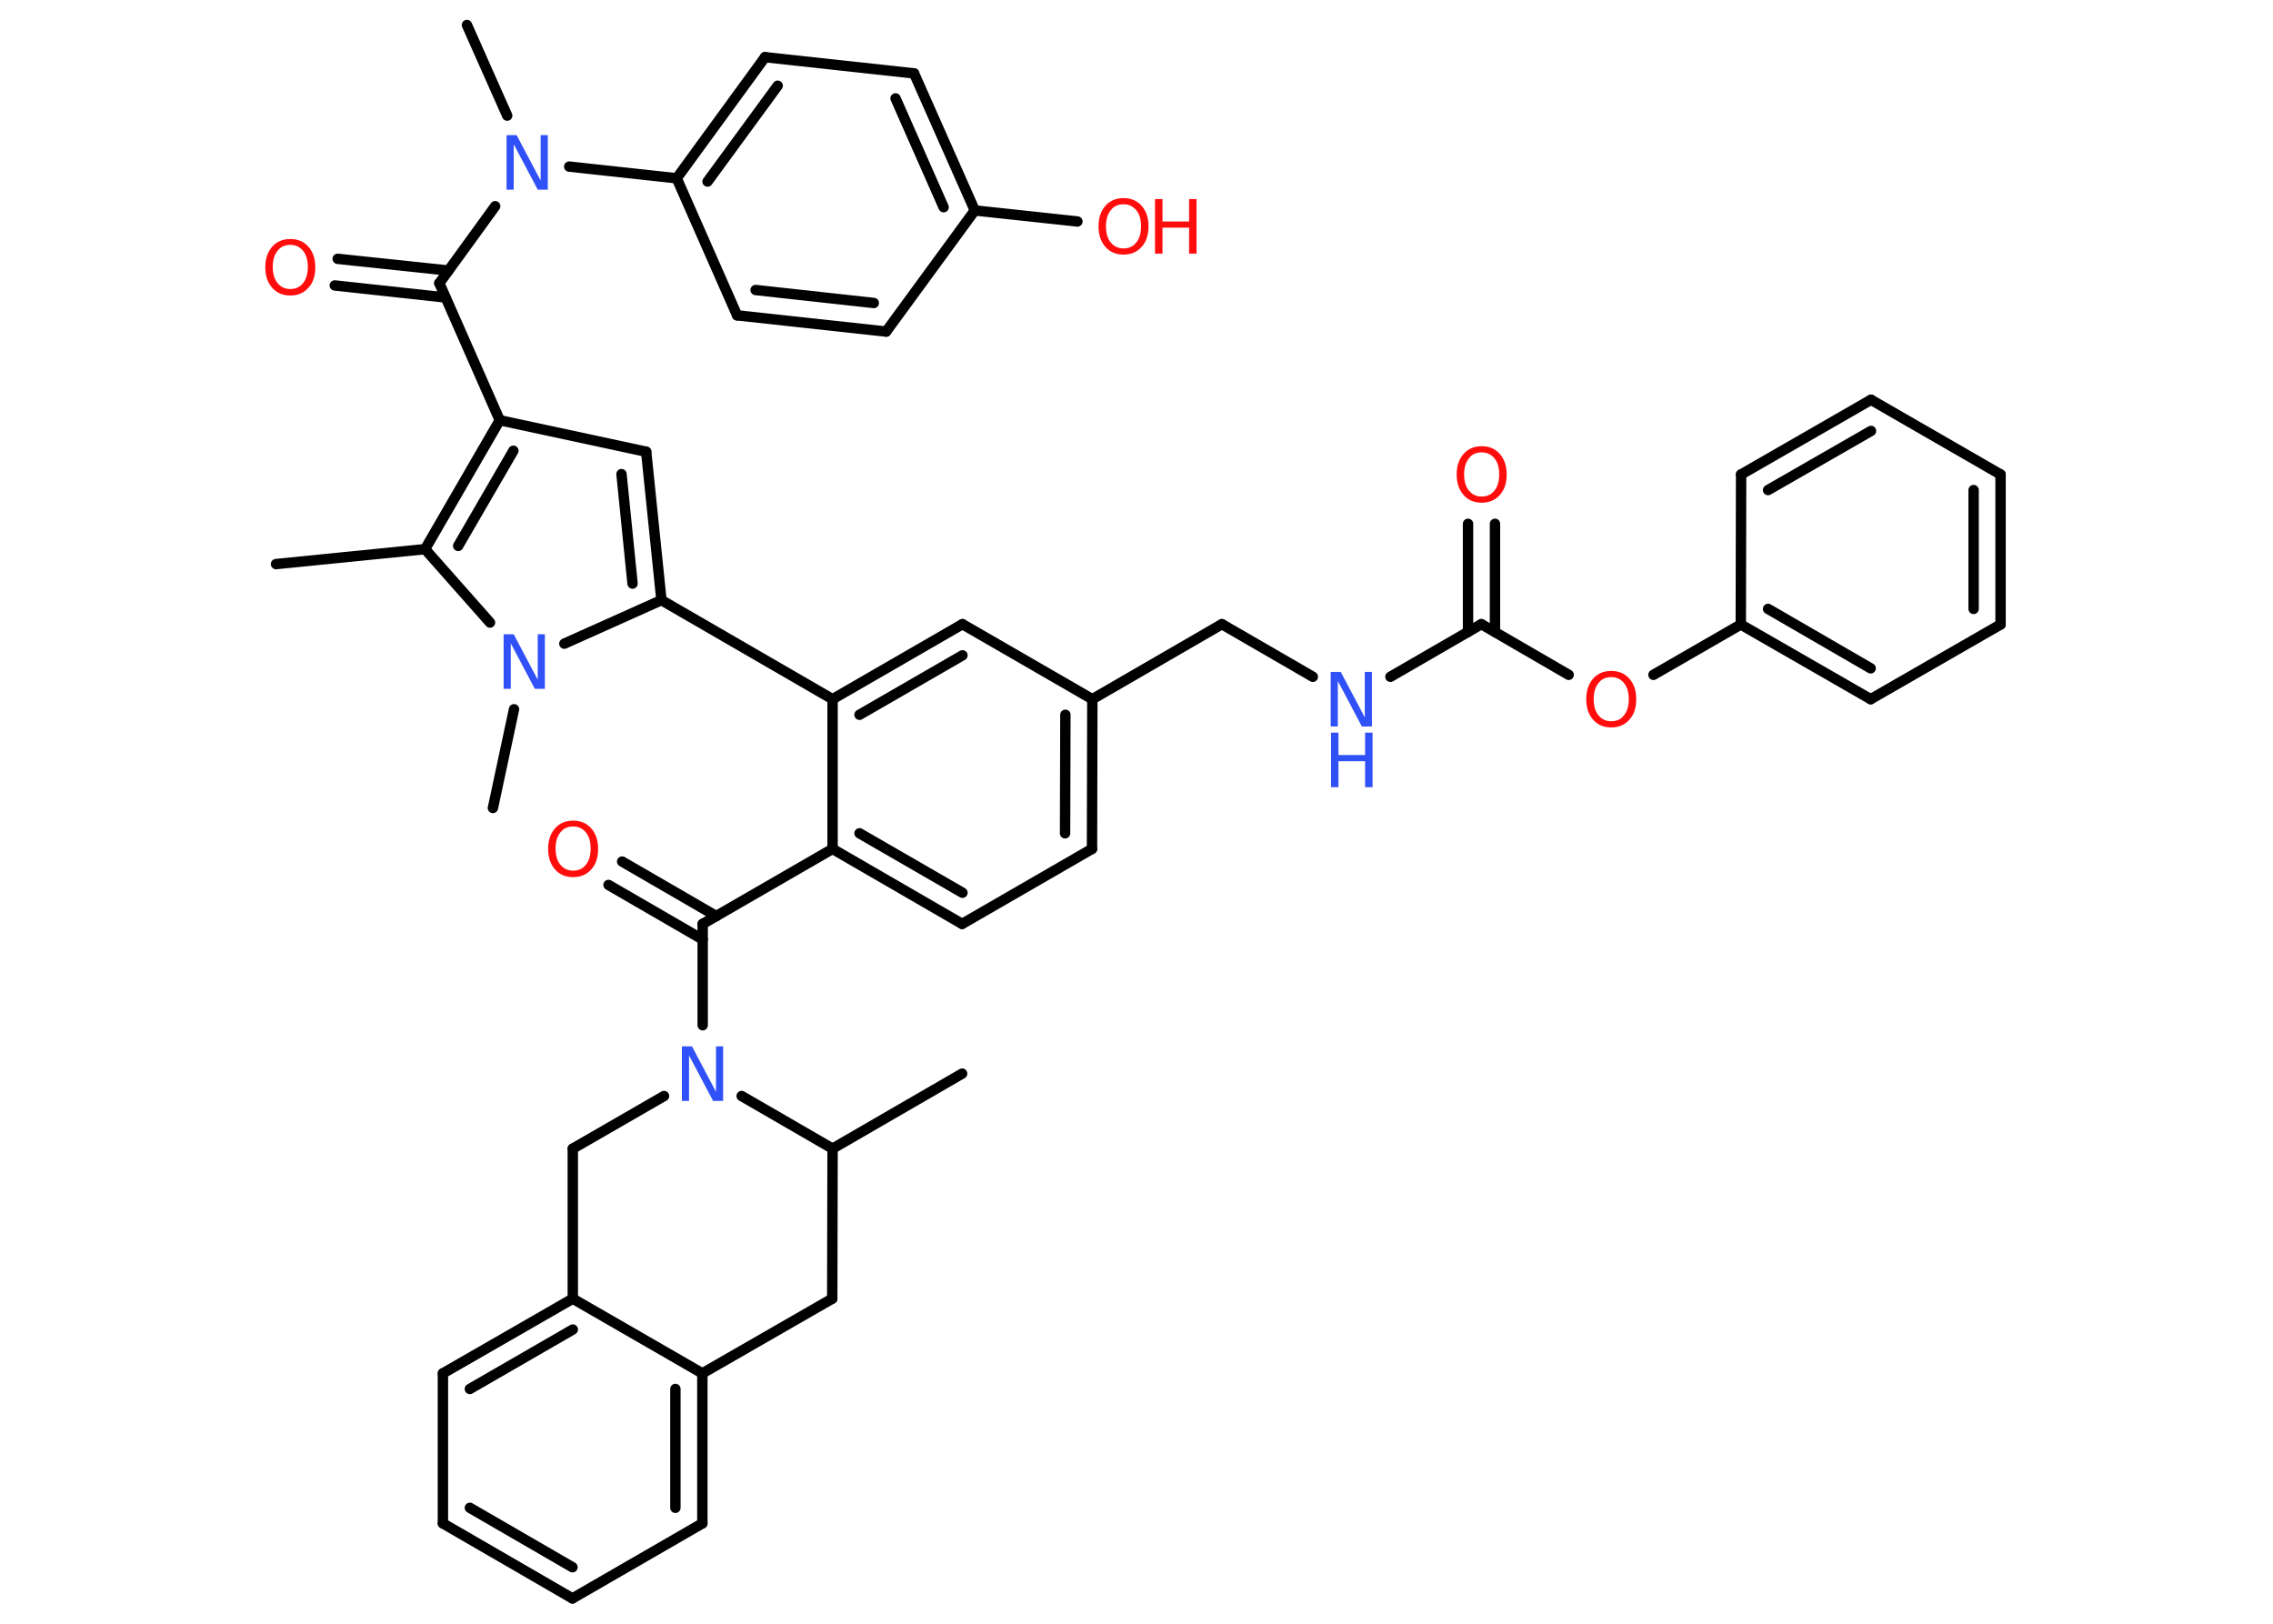 <?xml version='1.0' encoding='UTF-8'?>
<!DOCTYPE svg PUBLIC "-//W3C//DTD SVG 1.1//EN" "http://www.w3.org/Graphics/SVG/1.1/DTD/svg11.dtd">
<svg version='1.2' xmlns='http://www.w3.org/2000/svg' xmlns:xlink='http://www.w3.org/1999/xlink' width='70.0mm' height='50.0mm' viewBox='0 0 70.0 50.0'>
  <desc>Generated by the Chemistry Development Kit (http://github.com/cdk)</desc>
  <g stroke-linecap='round' stroke-linejoin='round' stroke='#000000' stroke-width='.32' fill='#FF0D0D'>
    <rect x='.0' y='.0' width='70.0' height='50.0' fill='#FFFFFF' stroke='none'/>
    <g id='mol1' class='mol'>
      <line id='mol1bnd1' class='bond' x1='8.5' y1='17.37' x2='13.09' y2='16.91'/>
      <g id='mol1bnd2' class='bond'>
        <line x1='15.39' y1='12.94' x2='13.09' y2='16.91'/>
        <line x1='15.81' y1='13.88' x2='14.11' y2='16.81'/>
      </g>
      <line id='mol1bnd3' class='bond' x1='15.39' y1='12.94' x2='13.53' y2='8.72'/>
      <g id='mol1bnd4' class='bond'>
        <line x1='13.72' y1='9.16' x2='10.31' y2='8.79'/>
        <line x1='13.81' y1='8.33' x2='10.4' y2='7.97'/>
      </g>
      <line id='mol1bnd5' class='bond' x1='13.53' y1='8.72' x2='15.25' y2='6.35'/>
      <line id='mol1bnd6' class='bond' x1='15.62' y1='3.56' x2='14.38' y2='.77'/>
      <line id='mol1bnd7' class='bond' x1='17.53' y1='5.13' x2='20.84' y2='5.49'/>
      <g id='mol1bnd8' class='bond'>
        <line x1='23.56' y1='1.76' x2='20.84' y2='5.49'/>
        <line x1='23.95' y1='2.64' x2='21.79' y2='5.59'/>
      </g>
      <line id='mol1bnd9' class='bond' x1='23.56' y1='1.76' x2='28.15' y2='2.26'/>
      <g id='mol1bnd10' class='bond'>
        <line x1='30.02' y1='6.48' x2='28.15' y2='2.26'/>
        <line x1='29.06' y1='6.38' x2='27.58' y2='3.03'/>
      </g>
      <line id='mol1bnd11' class='bond' x1='30.02' y1='6.48' x2='33.18' y2='6.82'/>
      <line id='mol1bnd12' class='bond' x1='30.02' y1='6.48' x2='27.29' y2='10.21'/>
      <g id='mol1bnd13' class='bond'>
        <line x1='22.7' y1='9.71' x2='27.29' y2='10.21'/>
        <line x1='23.27' y1='8.93' x2='26.91' y2='9.33'/>
      </g>
      <line id='mol1bnd14' class='bond' x1='20.84' y1='5.49' x2='22.7' y2='9.71'/>
      <line id='mol1bnd15' class='bond' x1='15.39' y1='12.94' x2='19.9' y2='13.91'/>
      <g id='mol1bnd16' class='bond'>
        <line x1='20.37' y1='18.48' x2='19.9' y2='13.91'/>
        <line x1='19.48' y1='17.97' x2='19.14' y2='14.6'/>
      </g>
      <line id='mol1bnd17' class='bond' x1='20.37' y1='18.48' x2='25.64' y2='21.53'/>
      <g id='mol1bnd18' class='bond'>
        <line x1='29.64' y1='19.22' x2='25.64' y2='21.53'/>
        <line x1='29.64' y1='20.18' x2='26.47' y2='22.01'/>
      </g>
      <line id='mol1bnd19' class='bond' x1='29.64' y1='19.22' x2='33.64' y2='21.53'/>
      <line id='mol1bnd20' class='bond' x1='33.64' y1='21.53' x2='37.63' y2='19.22'/>
      <line id='mol1bnd21' class='bond' x1='37.63' y1='19.22' x2='40.43' y2='20.84'/>
      <line id='mol1bnd22' class='bond' x1='42.82' y1='20.84' x2='45.62' y2='19.22'/>
      <g id='mol1bnd23' class='bond'>
        <line x1='45.21' y1='19.46' x2='45.21' y2='16.13'/>
        <line x1='46.04' y1='19.46' x2='46.04' y2='16.13'/>
      </g>
      <line id='mol1bnd24' class='bond' x1='45.62' y1='19.22' x2='48.31' y2='20.78'/>
      <line id='mol1bnd25' class='bond' x1='50.92' y1='20.78' x2='53.61' y2='19.23'/>
      <g id='mol1bnd26' class='bond'>
        <line x1='53.61' y1='19.23' x2='57.61' y2='21.53'/>
        <line x1='54.45' y1='18.75' x2='57.61' y2='20.58'/>
      </g>
      <line id='mol1bnd27' class='bond' x1='57.61' y1='21.53' x2='61.61' y2='19.23'/>
      <g id='mol1bnd28' class='bond'>
        <line x1='61.61' y1='19.23' x2='61.61' y2='14.61'/>
        <line x1='60.78' y1='18.75' x2='60.78' y2='15.09'/>
      </g>
      <line id='mol1bnd29' class='bond' x1='61.61' y1='14.61' x2='57.62' y2='12.31'/>
      <g id='mol1bnd30' class='bond'>
        <line x1='57.62' y1='12.31' x2='53.62' y2='14.61'/>
        <line x1='57.62' y1='13.27' x2='54.45' y2='15.09'/>
      </g>
      <line id='mol1bnd31' class='bond' x1='53.61' y1='19.23' x2='53.62' y2='14.61'/>
      <g id='mol1bnd32' class='bond'>
        <line x1='33.63' y1='26.14' x2='33.64' y2='21.53'/>
        <line x1='32.8' y1='25.66' x2='32.81' y2='22.01'/>
      </g>
      <line id='mol1bnd33' class='bond' x1='33.63' y1='26.14' x2='29.63' y2='28.45'/>
      <g id='mol1bnd34' class='bond'>
        <line x1='25.64' y1='26.14' x2='29.63' y2='28.45'/>
        <line x1='26.47' y1='25.66' x2='29.64' y2='27.49'/>
      </g>
      <line id='mol1bnd35' class='bond' x1='25.64' y1='21.53' x2='25.64' y2='26.14'/>
      <line id='mol1bnd36' class='bond' x1='25.64' y1='26.14' x2='21.64' y2='28.45'/>
      <g id='mol1bnd37' class='bond'>
        <line x1='21.64' y1='28.93' x2='18.74' y2='27.25'/>
        <line x1='22.06' y1='28.21' x2='19.16' y2='26.53'/>
      </g>
      <line id='mol1bnd38' class='bond' x1='21.64' y1='28.45' x2='21.64' y2='31.57'/>
      <line id='mol1bnd39' class='bond' x1='20.45' y1='33.75' x2='17.64' y2='35.37'/>
      <line id='mol1bnd40' class='bond' x1='17.64' y1='35.37' x2='17.64' y2='39.99'/>
      <g id='mol1bnd41' class='bond'>
        <line x1='17.64' y1='39.99' x2='13.64' y2='42.29'/>
        <line x1='17.64' y1='40.94' x2='14.47' y2='42.77'/>
      </g>
      <line id='mol1bnd42' class='bond' x1='13.64' y1='42.29' x2='13.64' y2='46.91'/>
      <g id='mol1bnd43' class='bond'>
        <line x1='13.64' y1='46.91' x2='17.63' y2='49.22'/>
        <line x1='14.47' y1='46.43' x2='17.63' y2='48.26'/>
      </g>
      <line id='mol1bnd44' class='bond' x1='17.63' y1='49.22' x2='21.63' y2='46.91'/>
      <g id='mol1bnd45' class='bond'>
        <line x1='21.63' y1='46.91' x2='21.63' y2='42.29'/>
        <line x1='20.8' y1='46.43' x2='20.8' y2='42.77'/>
      </g>
      <line id='mol1bnd46' class='bond' x1='17.64' y1='39.99' x2='21.63' y2='42.29'/>
      <line id='mol1bnd47' class='bond' x1='21.63' y1='42.29' x2='25.63' y2='39.99'/>
      <line id='mol1bnd48' class='bond' x1='25.63' y1='39.99' x2='25.64' y2='35.37'/>
      <line id='mol1bnd49' class='bond' x1='22.84' y1='33.75' x2='25.64' y2='35.37'/>
      <line id='mol1bnd50' class='bond' x1='25.64' y1='35.37' x2='29.63' y2='33.06'/>
      <line id='mol1bnd51' class='bond' x1='20.37' y1='18.48' x2='17.38' y2='19.82'/>
      <line id='mol1bnd52' class='bond' x1='13.09' y1='16.91' x2='15.09' y2='19.17'/>
      <line id='mol1bnd53' class='bond' x1='15.83' y1='21.84' x2='15.18' y2='24.88'/>
      <path id='mol1atm5' class='atom' d='M8.94 7.54q-.25 .0 -.39 .18q-.15 .18 -.15 .5q.0 .32 .15 .5q.15 .18 .39 .18q.25 .0 .39 -.18q.15 -.18 .15 -.5q.0 -.32 -.15 -.5q-.15 -.18 -.39 -.18zM8.94 7.36q.35 .0 .56 .24q.21 .24 .21 .63q.0 .4 -.21 .63q-.21 .24 -.56 .24q-.35 .0 -.56 -.24q-.21 -.24 -.21 -.63q.0 -.39 .21 -.63q.21 -.24 .56 -.24z' stroke='none'/>
      <path id='mol1atm6' class='atom' d='M15.61 4.16h.3l.74 1.4v-1.4h.22v1.68h-.31l-.74 -1.4v1.4h-.22v-1.68z' stroke='none' fill='#3050F8'/>
      <g id='mol1atm12' class='atom'>
        <path d='M34.6 6.29q-.25 .0 -.39 .18q-.15 .18 -.15 .5q.0 .32 .15 .5q.15 .18 .39 .18q.25 .0 .39 -.18q.15 -.18 .15 -.5q.0 -.32 -.15 -.5q-.15 -.18 -.39 -.18zM34.6 6.1q.35 .0 .56 .24q.21 .24 .21 .63q.0 .4 -.21 .63q-.21 .24 -.56 .24q-.35 .0 -.56 -.24q-.21 -.24 -.21 -.63q.0 -.39 .21 -.63q.21 -.24 .56 -.24z' stroke='none'/>
        <path d='M35.57 6.13h.23v.69h.82v-.69h.23v1.68h-.23v-.8h-.82v.8h-.23v-1.68z' stroke='none'/>
      </g>
      <g id='mol1atm21' class='atom'>
        <path d='M40.99 20.69h.3l.74 1.4v-1.4h.22v1.68h-.31l-.74 -1.4v1.4h-.22v-1.68z' stroke='none' fill='#3050F8'/>
        <path d='M40.99 22.56h.23v.69h.82v-.69h.23v1.68h-.23v-.8h-.82v.8h-.23v-1.68z' stroke='none' fill='#3050F8'/>
      </g>
      <path id='mol1atm23' class='atom' d='M45.63 13.93q-.25 .0 -.39 .18q-.15 .18 -.15 .5q.0 .32 .15 .5q.15 .18 .39 .18q.25 .0 .39 -.18q.15 -.18 .15 -.5q.0 -.32 -.15 -.5q-.15 -.18 -.39 -.18zM45.63 13.74q.35 .0 .56 .24q.21 .24 .21 .63q.0 .4 -.21 .63q-.21 .24 -.56 .24q-.35 .0 -.56 -.24q-.21 -.24 -.21 -.63q.0 -.39 .21 -.63q.21 -.24 .56 -.24z' stroke='none'/>
      <path id='mol1atm24' class='atom' d='M49.62 20.85q-.25 .0 -.39 .18q-.15 .18 -.15 .5q.0 .32 .15 .5q.15 .18 .39 .18q.25 .0 .39 -.18q.15 -.18 .15 -.5q.0 -.32 -.15 -.5q-.15 -.18 -.39 -.18zM49.62 20.66q.35 .0 .56 .24q.21 .24 .21 .63q.0 .4 -.21 .63q-.21 .24 -.56 .24q-.35 .0 -.56 -.24q-.21 -.24 -.21 -.63q.0 -.39 .21 -.63q.21 -.24 .56 -.24z' stroke='none'/>
      <path id='mol1atm35' class='atom' d='M17.65 25.45q-.25 .0 -.39 .18q-.15 .18 -.15 .5q.0 .32 .15 .5q.15 .18 .39 .18q.25 .0 .39 -.18q.15 -.18 .15 -.5q.0 -.32 -.15 -.5q-.15 -.18 -.39 -.18zM17.65 25.27q.35 .0 .56 .24q.21 .24 .21 .63q.0 .4 -.21 .63q-.21 .24 -.56 .24q-.35 .0 -.56 -.24q-.21 -.24 -.21 -.63q.0 -.39 .21 -.63q.21 -.24 .56 -.24z' stroke='none'/>
      <path id='mol1atm36' class='atom' d='M21.01 32.22h.3l.74 1.4v-1.4h.22v1.68h-.31l-.74 -1.4v1.4h-.22v-1.68z' stroke='none' fill='#3050F8'/>
      <path id='mol1atm47' class='atom' d='M15.52 19.53h.3l.74 1.4v-1.4h.22v1.68h-.31l-.74 -1.4v1.4h-.22v-1.68z' stroke='none' fill='#3050F8'/>
    </g>
  </g>
</svg>
